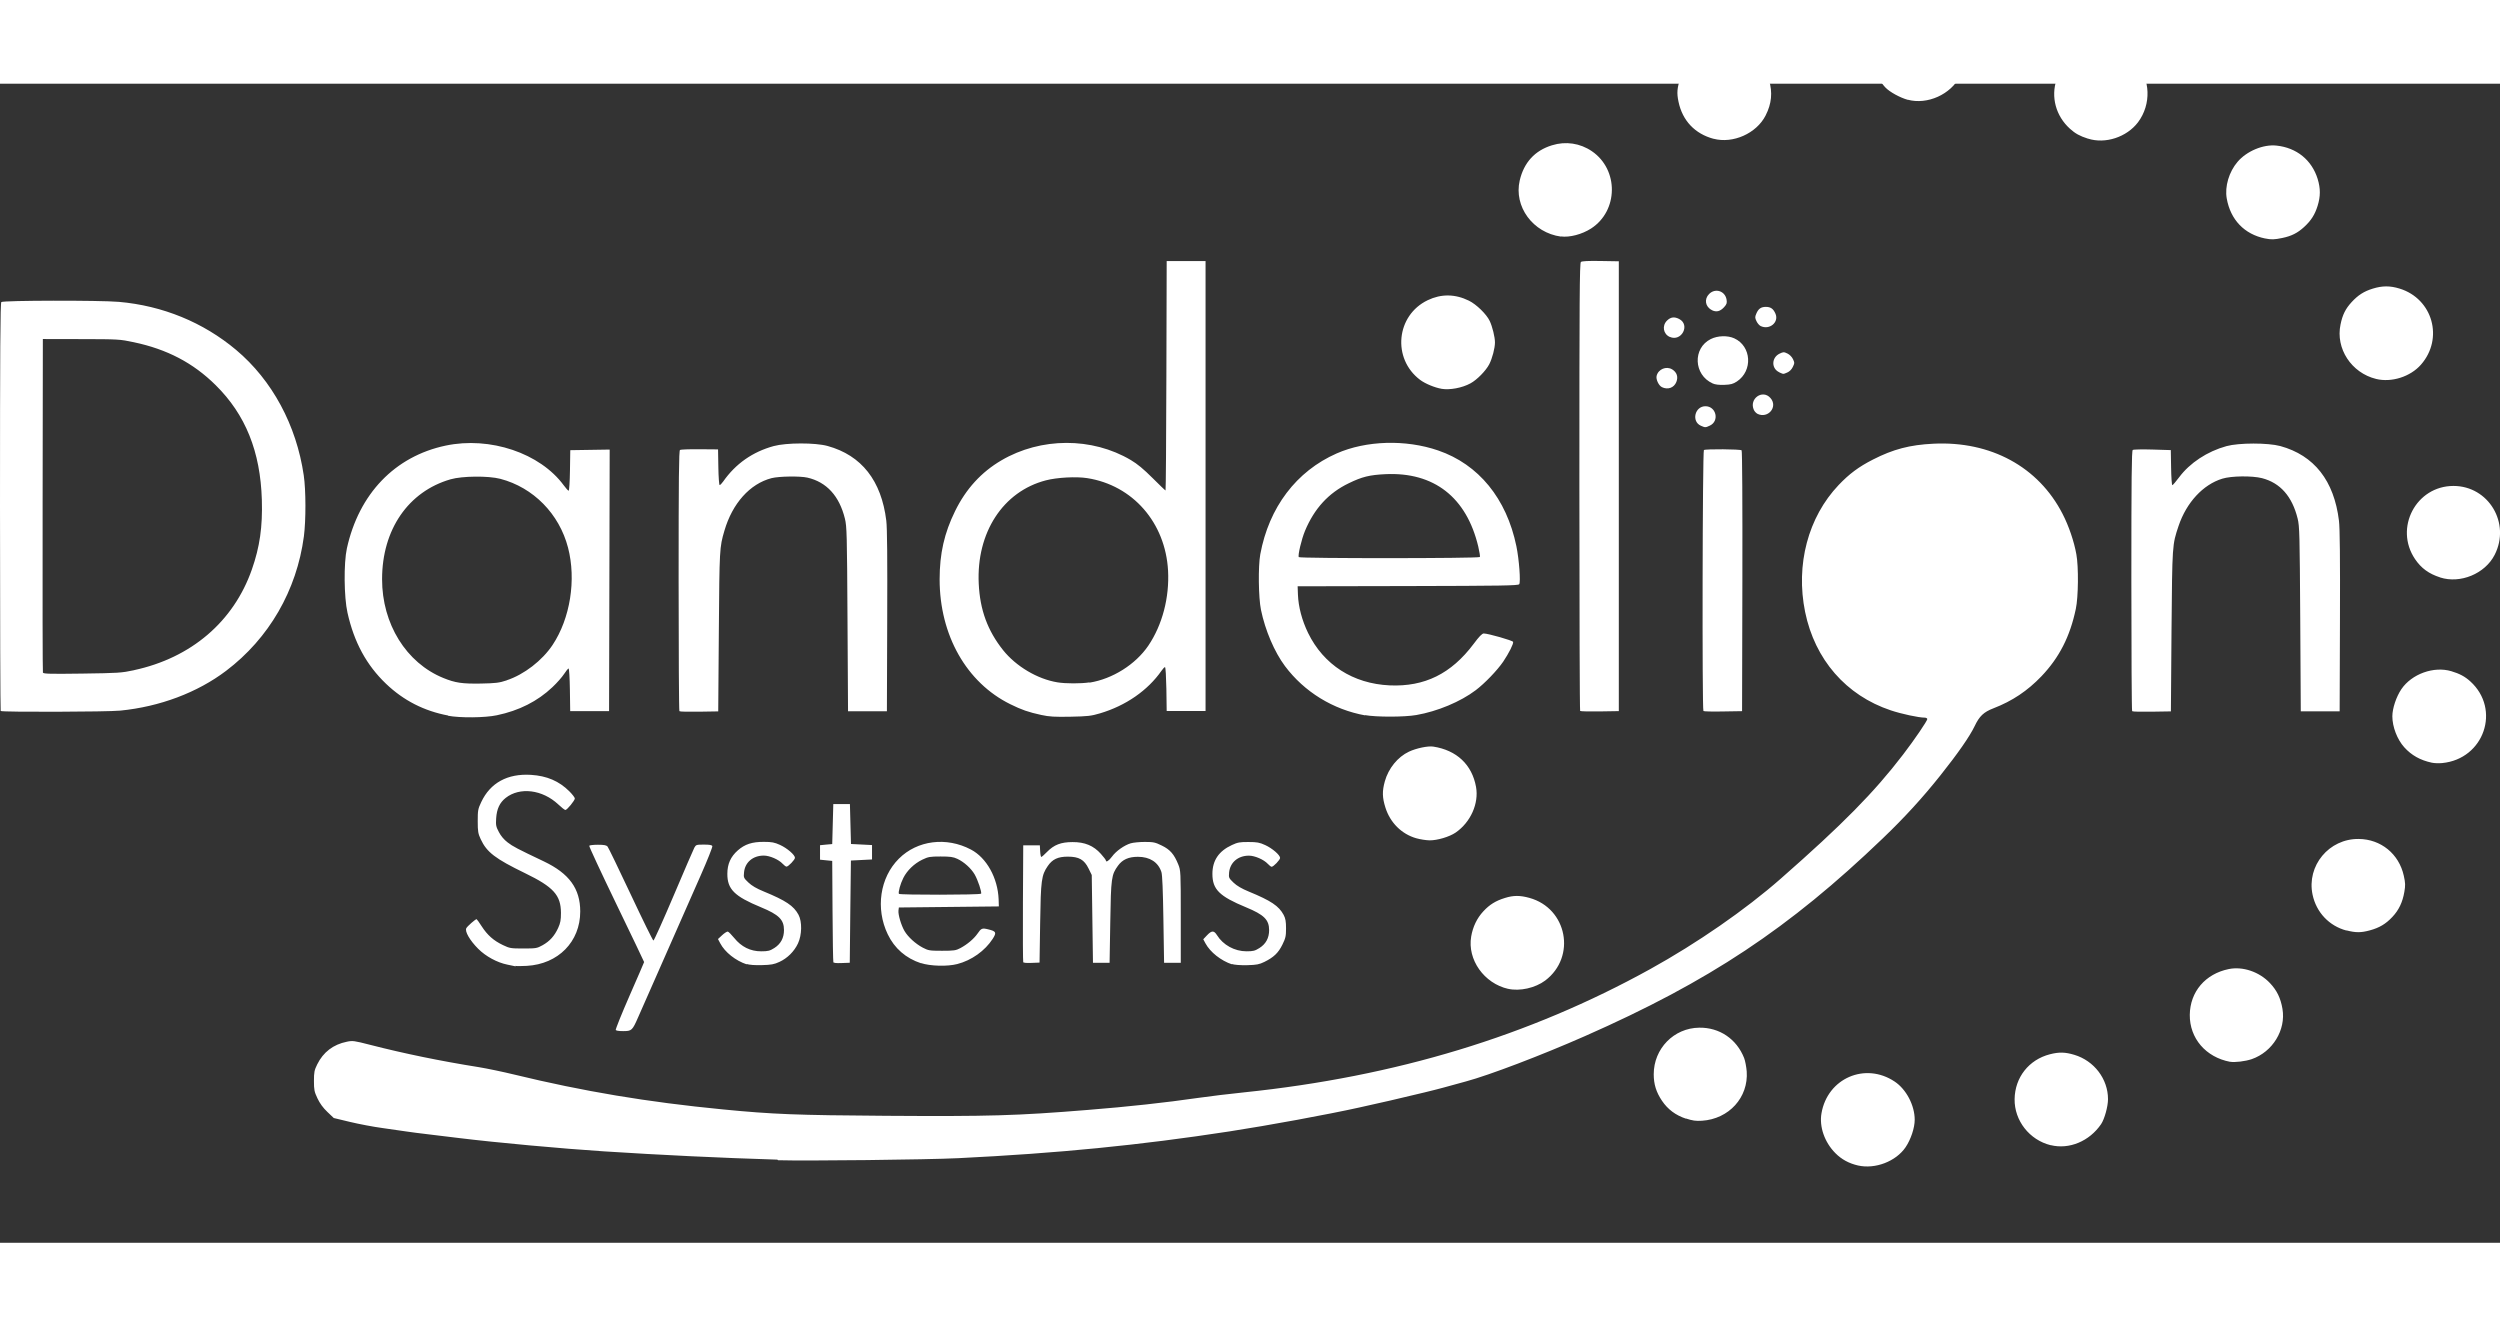 <svg xmlns="http://www.w3.org/2000/svg" viewBox="0 10 328 152.07"  width="656" height="348.07"> 
  <rect x="0" y="10" width="328" height="152.07" fill="#333333" stroke="none"/> 
  <path d="M243.786 151.933c-1.2-.273-2.175-.804-2.987-1.624-1.42-1.43-2.13-3.47-1.82-5.23.79-4.6 5.74-6.74 9.6-4.16 1.52 1.01 2.63 3.12 2.63 5.01 0 1.07-.51 2.59-1.2 3.61-1.27 1.86-3.98 2.9-6.24 2.39zm-141.78-.77c-7.486-.23-15.267-.603-22.805-1.09-5.44-.35-14.21-1.157-18.94-1.74-.64-.08-2.28-.28-3.64-.442-1.36-.16-2.87-.35-3.35-.43-.48-.07-1.86-.27-3.06-.44-1.2-.16-3.14-.53-4.3-.81l-2.12-.51-.84-.8c-.56-.53-.99-1.12-1.3-1.78-.41-.87-.46-1.11-.46-2.28 0-1.15.05-1.41.43-2.18.79-1.6 2.1-2.61 3.89-2.97.76-.16.96-.13 3.06.41 4.44 1.14 9.24 2.13 14.27 2.93 1.09.18 3.15.61 4.59.96 9.14 2.22 17.51 3.62 27.4 4.58 6.56.64 9.65.76 21.42.84 13.46.09 17.13-.01 26.45-.77 5.3-.42 10.23-.96 14.57-1.59 1.4-.2 4.09-.53 5.98-.72 19.89-2.07 37.34-7.37 53.26-16.17 6.16-3.41 12.49-7.79 17.12-11.86 8.14-7.14 12.26-11.33 16.05-16.28 1.49-1.94 3.18-4.43 3.18-4.66 0-.1-.15-.19-.34-.19-.78 0-3.03-.48-4.46-.96-5.86-1.96-9.95-6.66-11.23-12.91-1.26-6.2.39-12.43 4.4-16.65 1.39-1.46 2.63-2.39 4.5-3.34 2.66-1.36 4.84-1.93 7.94-2.08 7.52-.37 13.78 3.04 16.94 9.21.82 1.59 1.51 3.62 1.81 5.31.3 1.63.26 5.6-.07 7.14-.76 3.64-2.18 6.41-4.52 8.86-1.83 1.91-3.82 3.24-6.28 4.19-1.3.5-1.85 1.03-2.48 2.35-.64 1.34-2.19 3.57-4.5 6.47-2.35 2.95-4.69 5.51-7.56 8.26-12.3 11.8-22.77 18.75-39.08 25.94-5.67 2.5-12.54 5.117-15.6 5.94-1.12.3-2.46.67-2.98.817-.52.14-1.635.43-2.48.63-4.04.97-5 1.19-8.52 1.97-4.245.94-11.86 2.34-17.05 3.14-11.78 1.81-22.485 2.87-35.555 3.51-4.15.204-19.95.38-23.68.27zm167.04-1.894c-2.782-.69-4.774-3.23-4.73-6.05.042-2.85 1.87-5.17 4.626-5.88 1.2-.31 2.01-.29 3.206.07 2.606.78 4.423 3.17 4.423 5.82 0 .95-.46 2.62-.91 3.28-1.53 2.24-4.18 3.35-6.61 2.75zm-47.847-3.48c-1.37-.46-2.38-1.22-3.14-2.34-.77-1.14-1.09-2.18-1.09-3.49 0-3.36 2.64-6.07 5.97-6.11 2.66-.04 4.9 1.48 5.89 3.98.14.36.29 1.15.34 1.76.24 3.41-2.33 6.24-5.87 6.47-.83.05-1.23-.01-2.12-.3zm71.4-7.46c-3.2-.6-5.33-3.09-5.3-6.17.04-3.03 2.04-5.37 5.11-6 1.84-.38 4.02.36 5.41 1.84.91.96 1.4 1.97 1.64 3.38.47 2.77-1.29 5.65-4.04 6.6-.85.29-2.23.45-2.84.34zm-211.81-4.18c-.04-.11.78-2.14 1.82-4.52s1.9-4.35 1.9-4.39c0-.04-1.64-3.46-3.64-7.6s-3.61-7.59-3.56-7.66c.04-.07.56-.13 1.14-.13.8 0 1.11.06 1.26.23.11.13 1.48 2.96 3.04 6.28s2.9 6.05 2.98 6.06c.08 0 1.27-2.64 2.65-5.89s2.6-6.08 2.72-6.3c.21-.38.28-.4 1.25-.4.75 0 1.05.05 1.11.2.04.11-.64 1.83-1.52 3.82s-2.11 4.76-2.72 6.17c-.62 1.4-1.98 4.48-3.02 6.85-1.05 2.36-2.16 4.88-2.47 5.6-.77 1.76-.85 1.83-1.98 1.83-.64 0-.96-.06-1.01-.2zm117.09-5.39c-3.17-.72-5.38-3.84-4.86-6.87.22-1.28.76-2.41 1.59-3.3.82-.89 1.63-1.39 2.84-1.76 1.11-.35 1.98-.35 3.21-.01 4.96 1.37 6.18 7.73 2.08 10.84-1.31.98-3.34 1.44-4.88 1.09zm-130.2-2.95c-.16-.04-.66-.14-1.1-.23-1.35-.27-2.84-1.08-3.84-2.08-1.1-1.1-1.78-2.29-1.56-2.7.13-.26 1.2-1.19 1.35-1.19.03 0 .34.42.67.94.75 1.16 1.55 1.87 2.78 2.46.9.43 1.03.45 2.69.45s1.78-.02 2.52-.43c.94-.53 1.55-1.2 2.04-2.26.3-.66.37-1.03.37-1.98-.01-2.33-.98-3.4-4.71-5.21-3.91-1.9-5.02-2.74-5.82-4.46-.34-.73-.39-1.01-.39-2.36 0-1.42.03-1.6.46-2.51 1.19-2.53 3.45-3.76 6.53-3.57 2.09.13 3.69.82 5.04 2.17.39.39.71.81.71.93 0 .26-1.02 1.51-1.24 1.51-.09 0-.51-.33-.93-.73-2.08-1.95-5.05-2.32-6.91-.85-.78.62-1.16 1.44-1.24 2.66-.06.91-.02 1.11.36 1.82.26.51.68 1 1.14 1.35.7.54 1.26.83 4.75 2.49 3.34 1.59 4.78 3.58 4.78 6.58 0 3.96-2.89 6.9-7.01 7.13-.67.04-1.36.04-1.52 0zm30.31-.26c-1.48-.49-2.88-1.6-3.5-2.78l-.29-.55.55-.51c.3-.28.64-.49.74-.47.1.02.48.4.84.84.94 1.16 2.12 1.75 3.53 1.75.91 0 1.14-.06 1.73-.43.85-.54 1.27-1.33 1.27-2.36 0-1.36-.67-2.02-3.02-2.99-3.49-1.44-4.42-2.37-4.41-4.39 0-1.28.43-2.24 1.37-3.07.92-.81 1.88-1.13 3.43-1.12 1.04 0 1.38.07 2.11.4.94.43 1.96 1.31 1.96 1.69 0 .25-.87 1.16-1.11 1.16-.09 0-.31-.17-.51-.38-.52-.56-1.7-1.07-2.47-1.07-1.43 0-2.47.89-2.59 2.2-.07.69-.05.74.57 1.33.44.42 1.06.79 2.02 1.18 2.89 1.19 3.93 1.88 4.56 3.06.48.9.45 2.64-.07 3.75-.49 1.05-1.39 1.95-2.44 2.43-.69.32-1.07.39-2.28.42-.93.03-1.67-.03-2.04-.15zm22.86-.15c-1.99-.65-3.49-1.95-4.38-3.81-1.62-3.38-1.02-7.44 1.46-9.91 2.42-2.42 6.24-2.9 9.46-1.2 2.05 1.08 3.52 3.72 3.63 6.52l.03.94-6.56.07-6.56.07-.05.4c-.06.53.35 1.92.79 2.68.46.79 1.44 1.68 2.4 2.19.73.38.89.41 2.53.41 1.56 0 1.82-.04 2.4-.35.9-.48 1.78-1.22 2.25-1.9.48-.71.61-.76 1.41-.56 1.04.25 1.12.41.58 1.25-1.01 1.56-2.77 2.82-4.64 3.3-1.3.34-3.54.28-4.79-.13zm7.87-9.11c.12-.2-.42-1.81-.84-2.54-.48-.82-1.41-1.65-2.27-2.05-.55-.26-.96-.31-2.21-.31-1.39 0-1.61.04-2.4.42-1.05.51-1.98 1.4-2.48 2.39-.39.77-.7 1.89-.58 2.09.1.16 10.65.15 10.75-.02zm32.94 9.26c-1.47-.49-2.87-1.6-3.5-2.76l-.29-.54.49-.52c.62-.65.91-.65 1.31-.02.8 1.29 2.31 2.12 3.87 2.12.88 0 1.11-.06 1.7-.43.85-.54 1.27-1.32 1.27-2.35 0-1.36-.67-2.02-3.02-2.99-3.51-1.45-4.42-2.35-4.42-4.39 0-1.76.84-2.99 2.55-3.78.75-.35 1.05-.41 2.19-.4 1.11 0 1.44.06 2.18.4.93.42 1.96 1.31 1.96 1.69 0 .25-.87 1.16-1.11 1.16-.09 0-.31-.18-.51-.39-.52-.56-1.7-1.07-2.47-1.07-1.43 0-2.47.89-2.6 2.21-.06.69-.04.73.58 1.33.44.42 1.07.79 2.02 1.18 2.89 1.19 3.93 1.88 4.56 3.06.24.46.31.85.31 1.76 0 1.03-.06 1.28-.48 2.14-.53 1.08-1.14 1.66-2.36 2.26-.68.33-1.01.4-2.26.43-.92.02-1.68-.04-2.05-.16zm-52.32-.27c-.04-.11-.09-3.14-.11-6.75l-.04-6.56-.8-.08-.8-.08v-1.9l.8-.08.8-.07.07-2.62.07-2.63h2.18l.07 2.62.07 2.62 1.38.07 1.38.07v1.89l-1.39.07-1.38.07-.08 6.7-.07 6.71-1.06.04c-.77.03-1.08-.01-1.13-.15zm24.91 0c-.04-.11-.06-3.6-.04-7.77l.04-7.58h2.18l.04.76c.02.42.09.76.15.76s.39-.29.74-.65c.93-.95 1.84-1.3 3.36-1.3 1.6-.01 2.76.47 3.72 1.55.35.39.65.78.65.85 0 .31.4.06.81-.5.52-.72 1.6-1.48 2.45-1.74.33-.1 1.17-.18 1.86-.18 1.12 0 1.36.05 2.23.48 1.09.53 1.61 1.14 2.15 2.47.32.8.33.93.33 6.87v6.04h-2.19l-.09-5.68c-.06-3.86-.14-5.86-.26-6.23-.42-1.29-1.52-2-3.08-2-1.23 0-2.03.36-2.62 1.17-.86 1.19-.92 1.58-1.01 7.42l-.09 5.32h-2.18l-.08-5.76-.08-5.76-.41-.84c-.576-1.18-1.26-1.57-2.73-1.57-1.3 0-2.02.34-2.63 1.23-.83 1.21-.916 1.84-1 7.5l-.08 5.17-1.06.04c-.76.03-1.07-.01-1.13-.14zm173.62-4.17c-2.28-.6-3.97-2.39-4.46-4.71-.8-3.8 2.16-7.36 6.06-7.31 2.91.03 5.28 1.96 5.91 4.83.21.94.22 1.26.07 2.12-.23 1.35-.72 2.38-1.57 3.28-.86.92-1.7 1.42-2.95 1.76-1.18.32-1.85.32-3.09 0zM185.82 109c-1.924-.55-3.42-2.035-4.05-4.017-.42-1.323-.44-2.16-.082-3.45.472-1.702 1.693-3.205 3.167-3.898.964-.453 2.488-.77 3.182-.665 3.077.474 5.087 2.366 5.617 5.285.394 2.173-.708 4.644-2.675 5.997-.81.556-2.41 1.033-3.42 1.02-.45-.006-1.24-.13-1.74-.273zm133.23-9.918c-1.513-.325-2.656-.965-3.61-2.02-.928-1.028-1.564-2.684-1.564-4.07 0-1.025.514-2.567 1.184-3.554 1.358-2 4.25-3.043 6.55-2.36 1.078.318 1.787.698 2.485 1.328 4.06 3.67 1.82 10.195-3.683 10.726-.43.042-1.043.02-1.363-.05zM58.8 92.894c-3.148-.59-5.84-1.962-8.135-4.148-2.58-2.46-4.21-5.46-5.076-9.345-.46-2.04-.5-6.5-.08-8.43 1.58-7.17 6.29-12.08 12.96-13.49 5.82-1.23 12.39.98 15.5 5.22.28.39.57.7.64.7.07 0 .15-1.19.17-2.66l.04-2.66 2.58-.04 2.59-.04-.04 17.16-.04 17.16h-5.1l-.04-2.8c-.02-1.54-.1-2.8-.17-2.8s-.34.33-.59.72c-.26.4-.94 1.18-1.53 1.73-1.95 1.85-4.38 3.08-7.3 3.69-1.56.33-4.83.36-6.41.06zm7.69-4.627c2.273-.752 4.645-2.582 6.014-4.64 2.31-3.478 3.115-8.544 2.023-12.756-1.154-4.44-4.544-7.89-8.88-9.03-1.567-.41-5.003-.38-6.528.06-5.55 1.6-8.99 6.6-8.99 13.1-.01 5.87 3.17 10.99 8.04 12.97 1.57.64 2.46.77 4.92.73 1.96-.04 2.4-.09 3.39-.42zm70.162 4.562c-1.748-.38-2.597-.68-4.1-1.42-5.744-2.83-9.273-9.06-9.273-16.38 0-3.38.61-6.07 2.03-8.96 1.42-2.9 3.44-5.11 6.07-6.65 5.18-3.04 11.9-3.06 16.99-.04.85.5 1.68 1.19 2.84 2.35.9.9 1.67 1.64 1.71 1.64s.09-6.77.11-15.05l.04-15.05h5.1V92.3h-5.1l-.04-2.88c-.03-1.602-.1-2.876-.18-2.876-.08 0-.28.215-.46.476-1.8 2.582-4.68 4.583-8.07 5.59-1.16.345-1.61.396-3.87.44-2.09.04-2.78 0-3.82-.227zm6.297-4.25c3.01-.48 6.03-2.38 7.71-4.85 1.84-2.72 2.78-6.32 2.59-9.85-.35-6.3-4.63-11.19-10.6-12.13-1.43-.23-3.99-.09-5.43.29-5.63 1.46-9.13 6.86-8.81 13.55.16 3.45 1.16 6.16 3.19 8.72 1.69 2.12 4.5 3.8 7.13 4.23 1.08.18 3.08.18 4.19.01zm36.17 4.3c-4.23-.77-7.99-3.08-10.53-6.47-1.38-1.85-2.59-4.67-3.15-7.38-.33-1.6-.38-5.71-.09-7.29 1.14-6.16 4.73-10.9 10.02-13.23 3.87-1.7 9.05-1.86 13.32-.39 5.3 1.82 8.97 6.3 10.26 12.56.36 1.74.58 4.74.37 4.99-.15.18-2.25.21-14.62.24l-14.45.03.04 1.09c.06 1.6.53 3.38 1.33 5.03 2.04 4.18 5.9 6.66 10.71 6.88 4.57.2 8.07-1.52 11.01-5.44.72-.97 1.11-1.37 1.33-1.37.57 0 3.78.92 3.85 1.1.08.23-.54 1.47-1.3 2.6-.78 1.14-2.42 2.85-3.6 3.74-2.01 1.52-5.03 2.78-7.79 3.26-1.59.28-5.26.28-6.76.01zm15.04-20.76c.05-.08-.05-.7-.21-1.39-1.54-6.47-5.81-9.8-12.18-9.5-2.09.1-3.06.34-4.81 1.19-2.66 1.28-4.52 3.32-5.74 6.24-.46 1.1-.96 3.22-.82 3.45.12.19 23.63.18 23.74-.01zM.09 92.29C.047 92.237 0 80.184 0 65.507c0-20.56.04-26.726.174-26.86.222-.22 12.916-.244 15.417-.026 5.75.5 11.08 2.69 15.38 6.3 4.74 3.98 7.92 9.88 8.88 16.46.29 1.94.29 5.93.02 8-.94 7.1-4.58 13.39-10.21 17.65-3.76 2.85-8.7 4.71-13.89 5.22-1.65.17-15.5.21-15.66.05zm17.49-5.347c7.5-1.61 13.066-6.364 15.464-13.207 1.04-2.97 1.415-5.58 1.31-9.138-.19-6.34-2.137-11.175-6.063-15.053-2.95-2.918-6.37-4.707-10.75-5.63-1.82-.387-2-.398-6.9-.407l-5.02-.01-.03 21.786c-.02 11.982 0 21.873.04 21.982.07.163.97.185 5.14.127 4.77-.066 5.17-.092 6.84-.45zm71.554 5.35c-.055-.055-.1-7.757-.1-17.115 0-13.456.038-17.04.182-17.13.1-.06 1.263-.103 2.586-.09l2.405.02.04 2.34c.02 1.29.1 2.343.17 2.343.073 0 .28-.21.464-.47 1.64-2.34 3.86-3.89 6.63-4.65 1.66-.45 5.46-.46 7.07-.01 4.46 1.23 7.06 4.55 7.7 9.8.12.97.15 4.93.12 13.19l-.04 11.81h-5.1l-.07-12.09c-.06-11.14-.09-12.18-.34-13.18-.73-2.97-2.4-4.8-4.92-5.38-.98-.22-3.73-.18-4.71.07-2.83.74-5.13 3.3-6.18 6.9-.64 2.19-.65 2.34-.73 13.21l-.08 10.49-2.48.04c-1.37.02-2.53 0-2.59-.06zm118.18 0c-.055-.055-.1-13.293-.1-29.42 0-24.78.03-29.345.2-29.486.14-.115.953-.155 2.588-.127l2.386.04v59.016l-2.486.04c-1.368.02-2.532-.006-2.588-.06zm16.174 0c-.182-.182-.12-34.12.064-34.232.25-.15 4.79-.12 4.947.04.08.09.12 6.7.1 17.18l-.04 17.04-2.49.04c-1.37.03-2.53 0-2.59-.06zm56.246 0c-.055-.055-.1-7.753-.1-17.106 0-13.44.038-17.033.182-17.134.1-.07 1.264-.095 2.587-.055l2.405.073.04 2.3c.02 1.27.092 2.3.16 2.3s.466-.46.89-1.03c1.406-1.89 3.704-3.4 6.21-4.09 1.645-.45 5.44-.45 7.07-.01 4.444 1.22 7.055 4.54 7.693 9.8.12.97.16 4.93.13 13.19l-.04 11.81h-5.1l-.07-12.09c-.07-11.13-.09-12.18-.34-13.19-.72-2.92-2.28-4.69-4.68-5.31-1.3-.33-4.02-.3-5.21.07-2.53.78-4.69 3.12-5.73 6.19-.84 2.52-.83 2.36-.93 13.77l-.08 10.57-2.48.04c-1.36.02-2.53 0-2.58-.06zm40.41-17.52c-1.48-.474-2.482-1.207-3.29-2.4-2.762-4.084.132-9.6 5.038-9.6 4.61 0 7.53 4.884 5.408 9.038-1.262 2.48-4.5 3.82-7.153 2.97zM223.16 54.877c-1.273-.554-.807-2.562.594-2.562 1.415 0 1.86 1.935.585 2.54-.58.272-.61.272-1.18.022zm7.423-1.567c-.172-.083-.385-.31-.474-.507-.67-1.464 1.14-2.756 2.18-1.56 1.01 1.15-.32 2.745-1.72 2.067zm-41.436-3.28c-.915-.154-2.176-.678-2.838-1.18-3.69-2.79-3.14-8.46 1.01-10.448 1.76-.846 3.6-.824 5.4.064.99.485 2.31 1.775 2.73 2.66.35.73.69 2.12.69 2.81 0 .756-.35 2.093-.75 2.872-.44.85-1.6 2.036-2.46 2.503-1.09.6-2.71.9-3.8.72zm28.896-.22c-.423-.204-.808-1.03-.694-1.483.22-.882 1.28-1.317 2.05-.84.61.384.8.97.54 1.644-.31.77-1.12 1.06-1.9.68zm6.656-.488c-2.5-1.117-2.64-4.625-.25-5.818.91-.456 2.21-.497 3.09-.097 2.26 1.028 2.46 4.26.34 5.663-.5.326-.8.408-1.64.44-.7.027-1.2-.034-1.55-.188zm87.04-.59c-3.24-.795-5.33-3.99-4.66-7.147.26-1.277.66-2.067 1.45-2.925.85-.924 1.62-1.418 2.78-1.775 1.26-.39 2.27-.39 3.53-.002 4.34 1.343 5.8 6.553 2.79 9.98-1.39 1.583-3.86 2.367-5.89 1.87zm-78.27-.862c-1.09-.473-1.07-1.938.02-2.458.49-.233.56-.234 1.02-.014.29.14.59.44.73.735.22.464.22.537-.02 1.027-.16.336-.43.6-.73.73-.57.235-.45.237-1.05-.02zm-14.39-4.644c-.86-.38-1.05-1.468-.37-2.142.48-.476.97-.542 1.6-.215 1.49.77.3 3.03-1.23 2.35zm11.92-1.43c-.18-.086-.43-.375-.55-.642-.2-.42-.21-.55-.03-.964.27-.66.62-.91 1.26-.91s.99.25 1.27.91c.47 1.12-.8 2.162-1.95 1.605zm-6.4-2.094c-.87-.432-1.04-1.44-.36-2.116.81-.816 2.11-.39 2.29.757.07.44.01.6-.33.978-.52.56-1.01.68-1.6.39zm72.58-9.396c-2.72-.557-4.54-2.462-5.03-5.247-.28-1.57.3-3.5 1.42-4.81 1.2-1.41 3.38-2.32 5.11-2.13 2.64.28 4.63 1.89 5.4 4.38.38 1.26.38 2.27-.01 3.53-.36 1.15-.85 1.93-1.78 2.78-.84.77-1.64 1.18-2.85 1.43-1.07.22-1.42.23-2.28.06zm-92.38-.247c-3.68-.5-6.21-3.94-5.41-7.37.55-2.35 1.98-3.92 4.23-4.61 1.8-.56 3.69-.28 5.24.78 3.54 2.42 3.48 7.82-.11 10.14-1.2.77-2.81 1.19-3.96 1.04zm20.02-12.83c-2.45-.66-4.08-2.38-4.6-4.87-.24-1.15-.19-1.77.25-3.11.98-3.03 4.35-4.78 7.43-3.87 2.1.62 3.58 2.1 4.2 4.16.48 1.62.34 3.08-.45 4.63-1.2 2.36-4.29 3.73-6.84 3.05zm49.12-.02c-1.09-.35-1.66-.67-2.36-1.3-1.85-1.67-2.53-4.17-1.75-6.47 1.53-4.54 7.2-5.73 10.4-2.18 1.93 2.13 2.04 5.45.28 7.8-1.49 1.96-4.3 2.88-6.58 2.14zm-23.62-5.09c-1.02-.28-2.4-1.03-2.97-1.64-1.13-1.19-1.94-3.46-1.75-4.87.29-2.12 1.55-4.02 3.24-4.88.76-.39 2.19-.75 2.99-.75.96 0 2.52.53 3.48 1.18 1.45.98 2.59 3.16 2.59 4.92 0 .83-.33 2.15-.74 2.94-1.23 2.4-4.29 3.77-6.86 3.08z" fill="#FFF"/>
</svg>
